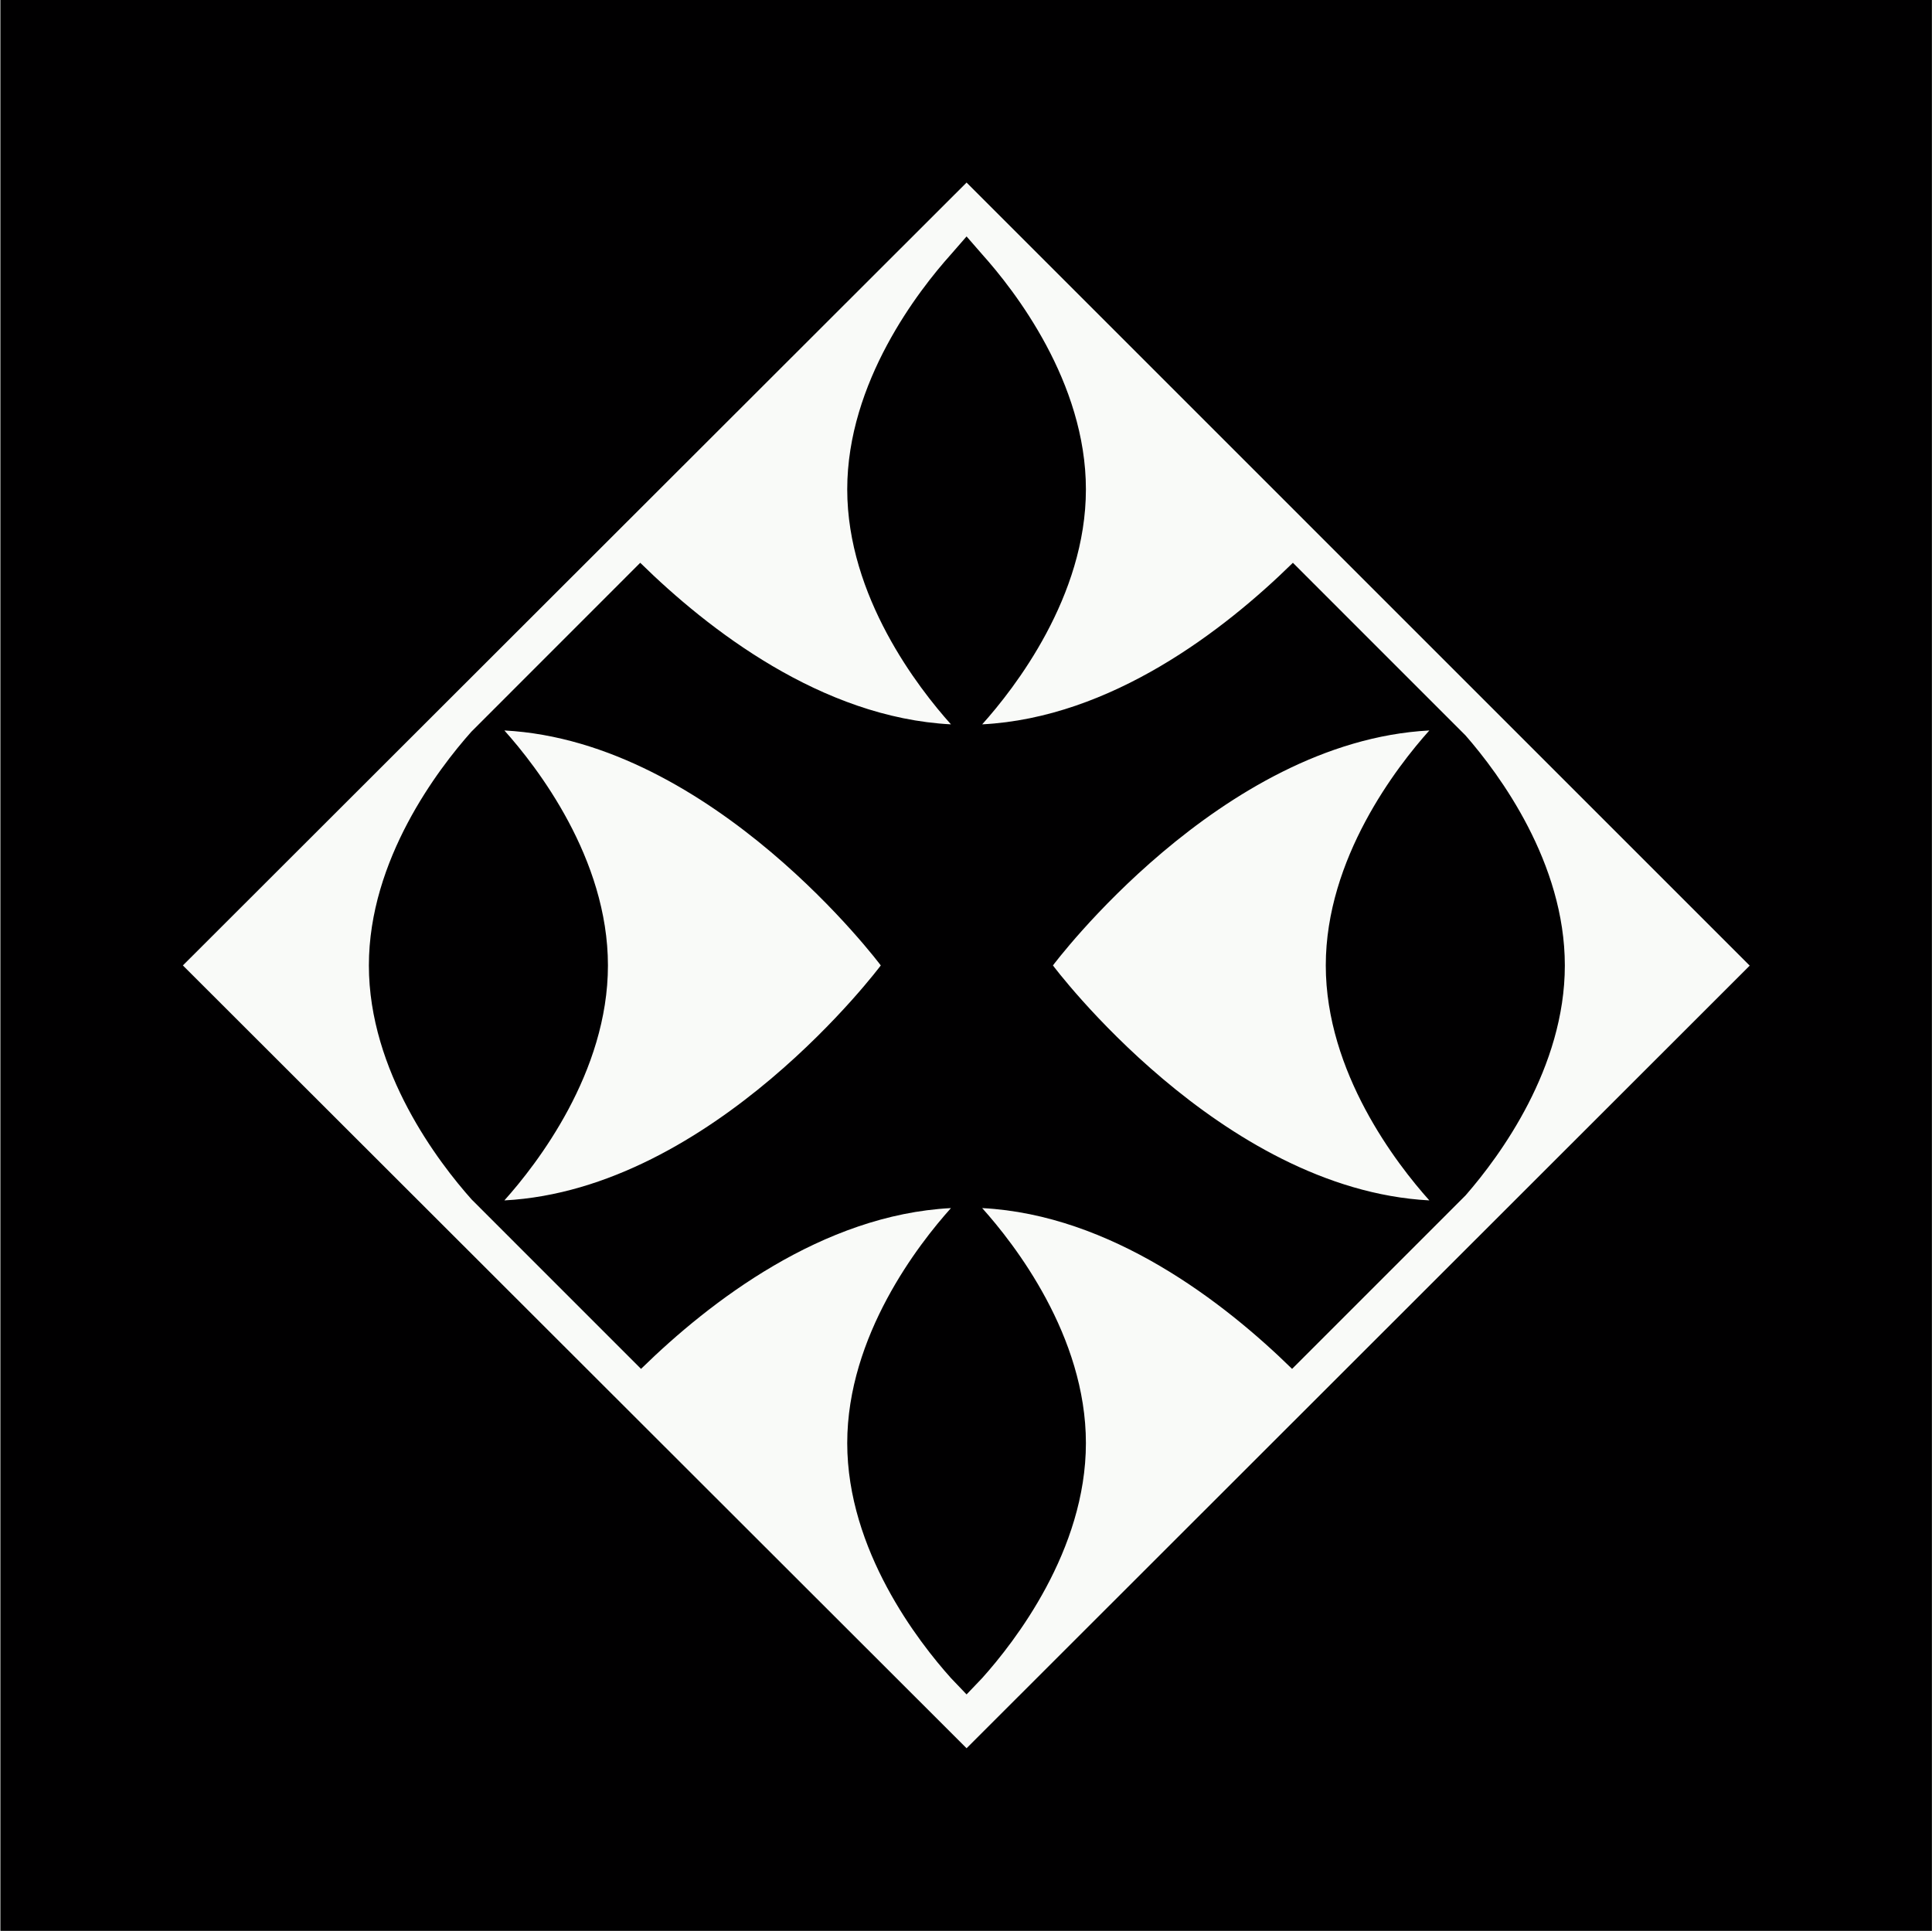 <?xml version="1.0" encoding="UTF-8" standalone="no"?><!DOCTYPE svg PUBLIC "-//W3C//DTD SVG 1.1//EN" "http://www.w3.org/Graphics/SVG/1.1/DTD/svg11.dtd"><svg width="100%" height="100%" viewBox="0 0 2001 2000" version="1.1" xmlns="http://www.w3.org/2000/svg" xmlns:xlink="http://www.w3.org/1999/xlink" xml:space="preserve" xmlns:serif="http://www.serif.com/" style="fill-rule:evenodd;clip-rule:evenodd;stroke-linejoin:round;stroke-miterlimit:2;"><rect x="0" y="0" width="2001" height="2000" fill="#808080" stroke="none"/><rect id="BlackBG-White" x="0.808" y="0" width="2000" height="2000" style="fill:none;"/><clipPath id="_clip1"><rect x="0.808" y="0" width="2000" height="2000"/></clipPath><g clip-path="url(#_clip1)"><rect x="0.808" y="0" width="2000" height="2000" style="fill:#010001;"/><path id="logo" d="M189.411,1000.03l811.686,-810.921l811.107,811.131l-811.107,810.653l-811.686,-810.863Zm1290.98,-243.392c-33.722,37.657 -107.254,132.484 -107.254,243.392c0,110.908 73.532,205.735 107.254,243.391c-216.633,-11.457 -389.844,-243.391 -389.844,-243.391c0,0 173.211,-231.935 389.844,-243.392Zm-957.996,0c216.633,11.457 389.844,243.392 389.844,243.392c0,0 -173.211,231.934 -389.844,243.391c33.722,-37.656 107.254,-132.483 107.254,-243.391c0,-110.908 -73.532,-205.735 -107.254,-243.392Zm-34.324,1.434c-34.274,38.551 -106.012,132.41 -106.012,241.958c0,109.976 72.301,204.141 106.414,242.409l175.47,175.5l0.824,-0.807c70.248,-68.649 187.024,-158.874 320.153,-165.746c-33.515,37.344 -107.427,132.295 -107.427,243.41c0,111.116 73.912,206.067 107.427,243.411l16.173,16.938l16.172,-16.938c33.516,-37.344 107.427,-132.295 107.427,-243.411c0,-111.115 -73.911,-206.066 -107.427,-243.41c133.65,6.899 250.819,97.805 320.977,166.553l179.611,-179.641l0.416,-0.478c35.513,-40.782 102.458,-131.966 102.458,-237.79c0,-106.239 -67.47,-197.723 -102.874,-238.268l-178.774,-178.804l-0.823,0.808c-70.177,68.741 -187.344,159.644 -320.991,166.543c33.516,-37.345 107.427,-132.296 107.427,-243.411c0,-111.116 -73.911,-206.067 -107.427,-243.411l-16.172,-18.572l-16.173,18.572c-33.515,37.344 -107.427,132.295 -107.427,243.411c0,111.115 73.912,206.066 107.427,243.411c-134.17,-6.926 -251.731,-98.515 -321.814,-167.351l-175.035,175.114Z" style="fill:#f9faf8;"/></g></svg>